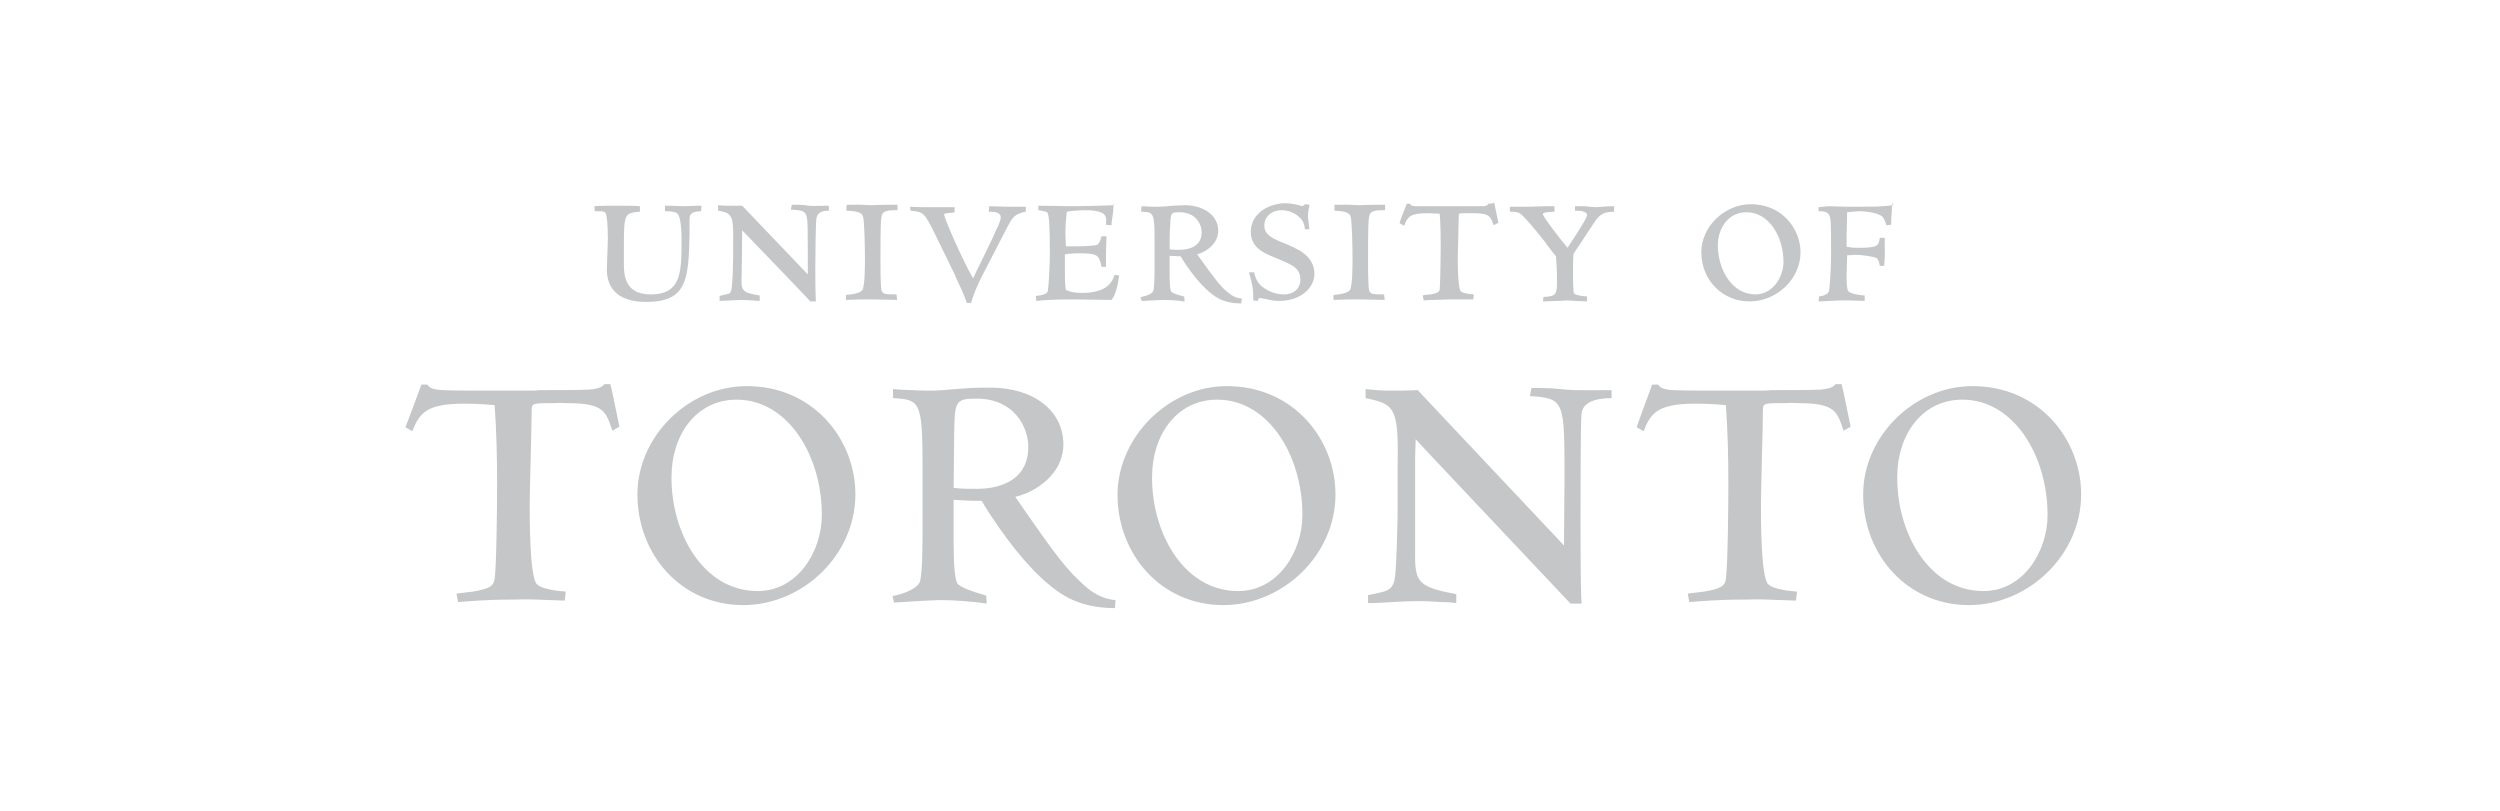 <svg width="148" height="48" viewBox="0 0 148 48" fill="none" xmlns="http://www.w3.org/2000/svg">
<path d="M116.766 22.858C120.742 22.858 123.204 26.032 123.204 29.266C123.204 32.855 120.089 35.822 116.559 35.822C112.91 35.822 110.299 32.855 110.299 29.266C110.299 25.825 113.325 22.858 116.766 22.858ZM117.419 34.991C119.763 34.991 121.216 32.677 121.216 30.482C121.216 26.952 119.199 23.659 116.173 23.659C113.77 23.659 112.316 25.765 112.316 28.227C112.287 31.491 114.156 34.991 117.419 34.991ZM104.455 23.125H101.785C100.628 23.125 99.768 23.125 99.056 23.095C98.403 23.066 98.255 22.917 98.166 22.769H97.81C97.75 22.917 96.92 25.172 96.89 25.291L97.305 25.528C97.721 24.43 98.166 23.896 100.391 23.896C100.569 23.896 101.281 23.896 102.171 23.985C102.289 25.587 102.319 27.13 102.319 28.732C102.319 29.74 102.289 33.449 102.171 34.279C102.111 34.665 101.933 34.843 100.895 35.021C100.45 35.08 100.183 35.11 99.916 35.14L100.005 35.644C100.331 35.614 100.747 35.585 101.221 35.555C101.726 35.525 102.319 35.496 103.239 35.496C103.595 35.496 104.129 35.466 104.663 35.496C105.197 35.525 105.671 35.525 106.324 35.555L106.383 35.021C106.265 35.021 106.087 34.991 105.79 34.962C105.434 34.902 104.9 34.813 104.663 34.576C104.247 34.101 104.247 30.749 104.247 29.859C104.247 29.088 104.366 25.142 104.366 24.252C104.366 23.866 104.485 23.866 105.612 23.866H105.642C106.146 23.837 106.294 23.866 106.472 23.866C108.697 23.866 108.756 24.401 109.142 25.498L109.557 25.261C109.528 25.142 109.083 22.887 109.023 22.739H108.667C108.578 22.858 108.43 23.006 107.778 23.066C106.917 23.095 105.909 23.095 104.9 23.095L104.455 23.125ZM83.926 23.095C83.421 23.125 83.036 23.125 82.413 23.125C82.087 23.125 81.79 23.125 81.493 23.095C81.167 23.066 81.137 23.066 80.841 23.036V23.57C82.65 23.926 82.799 24.193 82.739 27.812V30.037C82.739 30.868 82.68 33.36 82.591 34.101C82.502 34.902 82.146 34.962 81.701 35.08C81.463 35.14 81.167 35.199 80.989 35.229V35.703C81.463 35.703 81.909 35.674 82.383 35.644C82.858 35.614 83.481 35.585 83.956 35.585C84.43 35.585 84.934 35.614 85.35 35.644C85.765 35.644 86.032 35.674 86.21 35.703V35.169C83.748 34.724 83.748 34.398 83.778 32.292V27.011L83.807 26.003C83.807 26.003 83.807 26.032 92.974 35.733H93.627C93.567 34.695 93.567 32.054 93.567 30.897C93.567 29.236 93.567 24.994 93.627 24.46C93.745 23.659 94.813 23.57 95.407 23.57V23.095C94.072 23.095 93.33 23.125 92.737 23.066C92.173 23.006 91.758 22.977 91.431 22.977C91.164 22.977 90.838 22.947 90.66 22.977L90.571 23.451C92.648 23.57 92.618 23.748 92.618 28.465C92.618 29.028 92.588 31.787 92.588 32.292L83.926 23.095ZM72.623 22.858C76.598 22.858 79.061 26.032 79.061 29.266C79.061 32.855 75.946 35.822 72.415 35.822C68.766 35.822 66.156 32.855 66.156 29.266C66.185 25.825 69.211 22.858 72.623 22.858ZM73.305 34.991C75.649 34.991 77.103 32.677 77.103 30.482C77.103 26.952 75.085 23.659 72.059 23.659C69.656 23.659 68.203 25.765 68.203 28.227C68.173 31.491 70.042 34.991 73.305 34.991ZM52.865 23.036C53.281 23.066 53.637 23.095 54.052 23.095C54.438 23.125 54.823 23.125 55.209 23.125C55.476 23.125 56.218 23.066 56.929 23.006C57.642 22.947 58.175 22.947 58.62 22.947C61.261 22.947 62.952 24.371 62.952 26.299C62.952 28.049 61.35 29.117 60.104 29.414C62.685 33.152 63.16 33.716 64.168 34.635C64.287 34.754 65.058 35.466 66.037 35.525L66.007 36C63.871 36 62.803 35.169 62.24 34.724C60.341 33.241 58.472 30.274 58.116 29.651C57.582 29.651 57.374 29.651 56.455 29.592V31.402C56.455 32.203 56.425 34.012 56.663 34.517C56.811 34.784 57.76 35.08 58.383 35.258L58.413 35.733C57.671 35.614 56.484 35.525 55.684 35.525C55.239 35.525 53.31 35.644 52.925 35.674L52.836 35.288C53.014 35.258 54.141 35.021 54.438 34.487C54.645 34.012 54.616 31.402 54.616 30.571V27.575C54.616 23.718 54.438 23.659 52.865 23.57V23.036ZM56.455 28.88C56.84 28.939 57.434 28.939 57.79 28.939C58.264 28.939 60.875 28.939 60.875 26.448C60.875 25.291 60.044 23.599 57.819 23.599C56.514 23.599 56.514 23.748 56.485 25.884L56.455 28.88ZM44.203 22.858C48.178 22.858 50.64 26.032 50.64 29.266C50.64 32.855 47.525 35.822 43.995 35.822C40.346 35.822 37.736 32.855 37.736 29.266C37.736 25.825 40.761 22.858 44.203 22.858ZM44.855 34.991C47.199 34.991 48.653 32.677 48.653 30.482C48.653 26.952 46.635 23.659 43.609 23.659C41.206 23.659 39.753 25.765 39.753 28.227C39.723 31.491 41.592 34.991 44.855 34.991ZM31.595 23.125H28.925C27.768 23.125 26.907 23.125 26.195 23.095C25.543 23.066 25.394 22.917 25.305 22.769H24.949C24.89 22.917 24.059 25.172 24 25.291L24.415 25.528C24.831 24.43 25.276 23.896 27.501 23.896C27.679 23.896 28.391 23.896 29.281 23.985C29.399 25.587 29.429 27.13 29.429 28.732C29.429 29.74 29.399 33.449 29.281 34.279C29.221 34.665 29.043 34.843 28.005 35.021C27.56 35.08 27.293 35.11 27.026 35.14L27.115 35.644C27.441 35.614 27.857 35.585 28.331 35.555C28.836 35.525 29.429 35.496 30.349 35.496C30.705 35.496 31.239 35.466 31.773 35.496C32.307 35.525 32.781 35.525 33.434 35.555L33.493 35.021C33.374 35.021 33.197 34.991 32.9 34.962C32.544 34.902 32.01 34.813 31.773 34.576C31.357 34.101 31.357 30.749 31.357 29.859C31.357 29.088 31.476 25.142 31.476 24.252C31.476 23.866 31.595 23.866 32.722 23.866H32.752C33.256 23.837 33.404 23.866 33.582 23.866C35.807 23.866 35.867 24.401 36.252 25.498L36.667 25.261C36.638 25.142 36.193 22.887 36.133 22.739H35.778C35.688 22.858 35.54 23.006 34.888 23.066C34.027 23.095 33.019 23.095 32.01 23.095L31.595 23.125ZM112.079 12.148C111.278 12.237 111.07 12.237 110.18 12.237H109.231L108.252 12.208L107.926 12.237L107.659 12.267V12.297V12.504H107.688C107.926 12.504 108.163 12.534 108.252 12.682C108.4 12.89 108.4 13.127 108.4 15.085C108.4 16.005 108.311 17.043 108.282 17.221C108.222 17.429 107.926 17.518 107.718 17.548H107.688L107.659 17.844H107.718C108.282 17.815 108.875 17.785 109.023 17.785H109.498L110.388 17.815V17.755V17.488H110.329C109.676 17.429 109.468 17.31 109.409 17.221C109.35 17.132 109.32 16.806 109.32 16.45C109.32 16.361 109.32 16.242 109.32 16.153C109.32 16.153 109.35 15.323 109.35 15.115C109.409 15.115 109.795 15.085 109.795 15.085C110.299 15.085 110.922 15.204 111.07 15.263C111.159 15.293 111.248 15.471 111.278 15.708V15.738H111.545V15.708C111.604 15.145 111.575 14.551 111.575 14.136V14.077H111.278V14.106C111.219 14.522 111.189 14.67 110.091 14.67C109.765 14.67 109.676 14.67 109.35 14.611C109.35 14.611 109.35 14.611 109.32 14.611C109.32 14.522 109.32 14.403 109.32 14.284C109.32 14.166 109.32 14.017 109.32 13.899C109.32 13.899 109.35 12.742 109.35 12.564C109.676 12.534 109.943 12.504 110.002 12.504C110.596 12.504 111.13 12.623 111.367 12.771C111.545 12.89 111.604 13.127 111.664 13.305V13.335L111.96 13.305V13.246C111.96 13.157 111.96 12.86 111.99 12.593L112.02 12L112.079 12.148ZM103.654 12.089C105.493 12.089 106.591 13.543 106.591 14.937C106.591 16.509 105.197 17.844 103.565 17.844C101.963 17.844 100.717 16.569 100.717 14.937C100.717 13.424 102.082 12.089 103.654 12.089ZM103.921 17.429C104.93 17.429 105.582 16.42 105.582 15.501C105.582 14.047 104.752 12.564 103.387 12.564C102.289 12.564 101.696 13.543 101.696 14.522C101.696 15.946 102.527 17.429 103.921 17.429ZM93.241 12.208V12.475H93.3C93.567 12.475 93.953 12.504 93.953 12.742C93.953 12.801 93.834 13.127 92.796 14.67C92.351 14.136 91.342 12.831 91.342 12.682C91.342 12.623 91.342 12.564 91.965 12.534H92.025V12.208H91.491L90.482 12.237H89.384V12.297V12.534H89.444C89.711 12.534 89.889 12.564 90.007 12.653C90.334 12.89 91.55 14.403 91.58 14.492C91.58 14.492 92.054 15.115 92.114 15.174C92.143 15.56 92.173 16.005 92.173 16.539C92.173 17.37 92.173 17.548 91.402 17.577H91.372L91.342 17.844H91.402C91.52 17.844 91.876 17.815 92.232 17.815L92.826 17.785L93.271 17.815H93.36L93.953 17.844V17.785V17.548H93.923C93.152 17.488 93.152 17.37 93.152 17.221V17.162C93.122 16.806 93.122 16.45 93.122 16.035C93.122 15.708 93.122 15.382 93.152 15.026C93.182 14.996 94.25 13.365 94.25 13.365C94.606 12.831 94.784 12.534 95.525 12.534H95.555V12.208H95.525C95.436 12.208 95.14 12.208 94.873 12.237L94.517 12.267L94.101 12.237L93.805 12.208H93.389H93.33H93.241ZM88.287 12.059H88.109V12.089C88.079 12.119 88.02 12.208 87.753 12.208H86.626H85.053H83.837C83.54 12.208 83.481 12.119 83.481 12.089V12.059H83.273V12.089C83.243 12.148 82.858 13.127 82.858 13.187V13.216L83.125 13.365L83.154 13.305C83.332 12.831 83.51 12.623 84.49 12.623C84.786 12.623 85.053 12.653 85.231 12.653C85.29 13.394 85.29 14.136 85.29 14.7C85.29 15.234 85.261 16.776 85.231 17.132C85.201 17.251 85.172 17.34 84.697 17.429L84.341 17.459L84.222 17.488L84.282 17.785L84.757 17.755H84.875L85.765 17.726H85.913H86.418H86.803H87.219V17.696L87.249 17.429L87.011 17.399H86.952C86.715 17.37 86.537 17.31 86.477 17.251C86.418 17.192 86.299 16.836 86.299 15.204L86.329 14.047L86.359 12.742C86.359 12.623 86.359 12.623 86.863 12.623H86.892H87.189H87.249C88.138 12.623 88.227 12.801 88.376 13.216L88.435 13.335L88.702 13.187L88.643 12.89C88.554 12.445 88.465 12.089 88.465 12.03V12L88.287 12.059ZM79.001 12.208V12.475H79.031C79.773 12.504 79.891 12.653 79.951 12.801C80.04 13.038 80.069 14.64 80.069 15.204V15.293C80.069 15.768 80.069 16.895 79.921 17.162C79.862 17.251 79.684 17.399 78.972 17.459H78.942V17.755L79.832 17.726H80.633L81.968 17.755V17.696L81.938 17.429H81.909C81.315 17.429 81.137 17.429 81.048 17.192C81.019 17.073 80.989 16.539 80.989 15.619C80.989 13.454 80.989 12.86 81.108 12.653C81.256 12.415 81.76 12.445 81.938 12.445H81.998V12.119H81.345L80.425 12.148L79.802 12.119H79.535H79.061H79.001V12.208ZM74.047 13.721C74.047 14.67 74.848 14.996 75.441 15.234L75.501 15.263C76.509 15.679 76.984 15.857 76.984 16.569C76.984 16.984 76.687 17.429 76.005 17.429C75.412 17.429 74.967 17.162 74.7 16.954C74.373 16.687 74.284 16.302 74.255 16.153V16.124H73.928L73.958 16.183C74.136 16.806 74.195 17.073 74.195 17.755V17.785L74.462 17.815V17.785C74.462 17.755 74.522 17.637 74.581 17.637C74.64 17.637 74.848 17.696 74.907 17.696H74.937L75.026 17.726C75.174 17.755 75.352 17.815 75.708 17.815C77.073 17.815 77.815 16.984 77.815 16.213C77.815 15.115 76.747 14.7 76.035 14.403C75.352 14.136 74.848 13.899 74.848 13.365C74.848 12.831 75.263 12.445 75.886 12.445C76.45 12.445 76.836 12.771 76.925 12.86C77.162 13.068 77.221 13.305 77.251 13.543V13.572H77.281H77.518L77.429 12.831C77.429 12.564 77.488 12.297 77.518 12.178V12.119L77.281 12.089C77.281 12.089 77.132 12.178 77.103 12.208C76.598 12.059 76.331 12.03 75.975 12.03C74.878 12.119 74.047 12.771 74.047 13.721ZM70.131 12.148C71.288 12.148 72.119 12.771 72.119 13.661C72.119 14.373 71.496 14.878 70.873 15.056C72 16.628 72.208 16.895 72.653 17.281C72.682 17.281 73.009 17.637 73.454 17.666H73.513L73.483 17.963H73.454C72.475 17.963 72 17.607 71.733 17.399C70.873 16.747 70.042 15.441 69.894 15.174C69.834 15.174 69.3 15.145 69.241 15.145C69.241 15.234 69.241 15.886 69.241 15.886C69.241 15.886 69.241 16.094 69.241 16.153C69.241 16.539 69.241 17.073 69.33 17.251C69.389 17.37 69.834 17.488 70.072 17.548H70.101L70.131 17.844H70.072C69.745 17.785 69.211 17.755 68.855 17.755C68.677 17.755 67.817 17.815 67.609 17.815H67.58L67.52 17.577H67.58C67.698 17.548 68.143 17.459 68.262 17.251C68.351 17.073 68.351 16.094 68.351 15.679V15.56V14.255C68.351 12.593 68.292 12.564 67.609 12.534H67.55L67.58 12.208H67.669L68.173 12.237H68.677C68.796 12.237 69.122 12.208 69.449 12.178L70.131 12.148ZM69.241 14.759C69.419 14.789 69.656 14.789 69.805 14.789C70.309 14.789 71.14 14.64 71.14 13.75C71.14 13.276 70.784 12.564 69.834 12.564C69.3 12.564 69.3 12.593 69.271 13.513C69.241 13.483 69.241 14.67 69.241 14.759ZM65.948 12.148C65.266 12.178 64.198 12.208 63.456 12.208C63.011 12.208 61.943 12.178 61.528 12.178H61.468V12.445H61.498C61.973 12.534 62.002 12.534 62.032 12.653C62.092 12.771 62.151 13.276 62.151 14.967C62.151 15.679 62.092 16.836 62.032 17.221C62.002 17.399 61.765 17.459 61.38 17.518H61.32L61.35 17.815H61.38C62.121 17.726 63.041 17.726 63.575 17.726L65.8 17.755L65.829 17.726C65.948 17.548 66.126 17.251 66.245 16.361V16.302L65.978 16.272V16.302C65.8 16.806 65.414 17.34 64.049 17.34C63.575 17.34 63.367 17.281 63.1 17.162C63.071 17.014 63.041 16.776 63.041 16.094C63.041 16.094 63.041 15.263 63.041 15.056C63.397 14.996 63.723 14.996 63.871 14.996C64.969 14.996 65.058 15.085 65.206 15.768V15.797H65.473V15.738C65.473 14.996 65.473 14.818 65.503 14.047V13.988H65.206V14.017C65.088 14.433 64.999 14.492 64.85 14.522C64.049 14.611 63.278 14.581 63.1 14.581C63.1 14.522 63.071 13.839 63.071 13.839C63.071 13.483 63.1 12.92 63.16 12.534C63.456 12.475 63.99 12.445 64.227 12.445C64.85 12.445 65.206 12.534 65.355 12.682C65.503 12.831 65.503 13.038 65.473 13.276V13.305L65.8 13.335V13.276C65.8 13.216 65.829 13.009 65.859 12.831L65.889 12.623C65.918 12.326 65.918 12.208 65.918 12.059V12L65.948 12.148ZM53.874 12.237L53.904 12.475H53.933C54.675 12.564 54.705 12.564 55.328 13.81L56.574 16.361V16.391C56.781 16.836 57.108 17.518 57.226 17.904V17.933H57.493V17.904C57.671 17.34 57.819 16.954 58.264 16.094L59.629 13.454C59.956 12.831 60.074 12.682 60.697 12.534H60.727V12.237H60.667C60.312 12.237 59.985 12.237 59.629 12.237L58.561 12.208V12.237L58.532 12.534H58.591C58.858 12.534 59.243 12.564 59.243 12.86C59.243 13.038 59.125 13.305 59.036 13.483L59.006 13.543C58.739 14.166 58.561 14.492 58.383 14.878L57.76 16.153C57.76 16.153 57.671 16.361 57.612 16.48C57.019 15.501 55.891 12.89 55.891 12.712C55.891 12.653 55.921 12.623 56.366 12.593L56.514 12.564V12.267H55.654H55.179C54.853 12.267 54.2 12.267 53.874 12.237ZM50.106 12.208V12.475H50.166C50.907 12.504 51.026 12.653 51.085 12.801C51.174 13.038 51.204 14.64 51.204 15.204V15.293C51.204 15.768 51.204 16.895 51.056 17.162C50.996 17.251 50.818 17.399 50.106 17.459H50.077V17.755L50.967 17.726H51.768L53.103 17.755V17.696L53.073 17.429H53.043C52.45 17.429 52.272 17.429 52.183 17.192C52.153 17.073 52.124 16.539 52.124 15.619C52.124 13.454 52.124 12.86 52.242 12.653C52.391 12.415 52.895 12.445 53.073 12.445H53.132V12.119H52.48L51.56 12.148L50.937 12.119H50.67H50.195H50.136V12.208H50.106ZM46.902 12.119H46.873V12.148L46.813 12.415H46.873C47.941 12.475 47.792 12.504 47.822 14.729C47.822 14.729 47.822 16.064 47.822 16.242C47.733 16.153 43.965 12.208 43.965 12.208V12.178H43.342H42.927H42.897L42.512 12.148V12.208V12.475H42.541C43.313 12.623 43.431 12.712 43.402 14.284V15.263C43.402 15.619 43.372 16.717 43.313 17.043C43.283 17.37 43.164 17.399 42.957 17.429L42.601 17.518V17.548V17.815L43.906 17.755L44.529 17.785L44.974 17.815V17.755V17.488H44.944C43.876 17.31 43.876 17.192 43.906 16.272L43.936 13.958C43.936 13.958 43.936 13.75 43.936 13.632C44.143 13.839 47.97 17.815 47.941 17.815V17.844H48.297V17.785C48.267 17.34 48.267 16.183 48.267 15.679C48.267 14.937 48.297 13.157 48.326 12.949C48.386 12.564 48.682 12.475 49.009 12.475H49.068V12.178H49.009C48.415 12.178 48.119 12.208 47.852 12.178L47.674 12.148L47.258 12.119H46.902ZM36.786 12.178H36.46C36.074 12.178 35.303 12.178 35.214 12.208H35.184L35.214 12.504H35.243C35.599 12.504 35.718 12.504 35.807 12.564C35.926 12.623 35.985 13.276 35.985 14.136L35.926 15.946C35.926 17.192 36.727 17.874 38.24 17.874C40.643 17.874 40.761 16.598 40.821 13.928V13.127V13.098C40.821 12.712 40.85 12.534 41.473 12.504H41.503L41.533 12.178H41.414L40.435 12.208L39.694 12.178H39.367V12.237V12.504H39.426C39.694 12.504 39.99 12.534 40.109 12.653C40.287 12.831 40.346 13.572 40.346 13.958V14.462C40.346 16.302 40.227 17.429 38.507 17.429C36.934 17.429 36.934 16.183 36.934 15.59V14.551C36.934 12.623 36.994 12.623 37.854 12.534H37.884V12.208H37.854C37.617 12.178 37.142 12.178 36.786 12.178Z" fill="#6C7275" fill-opacity="0.4"/>
</svg>
